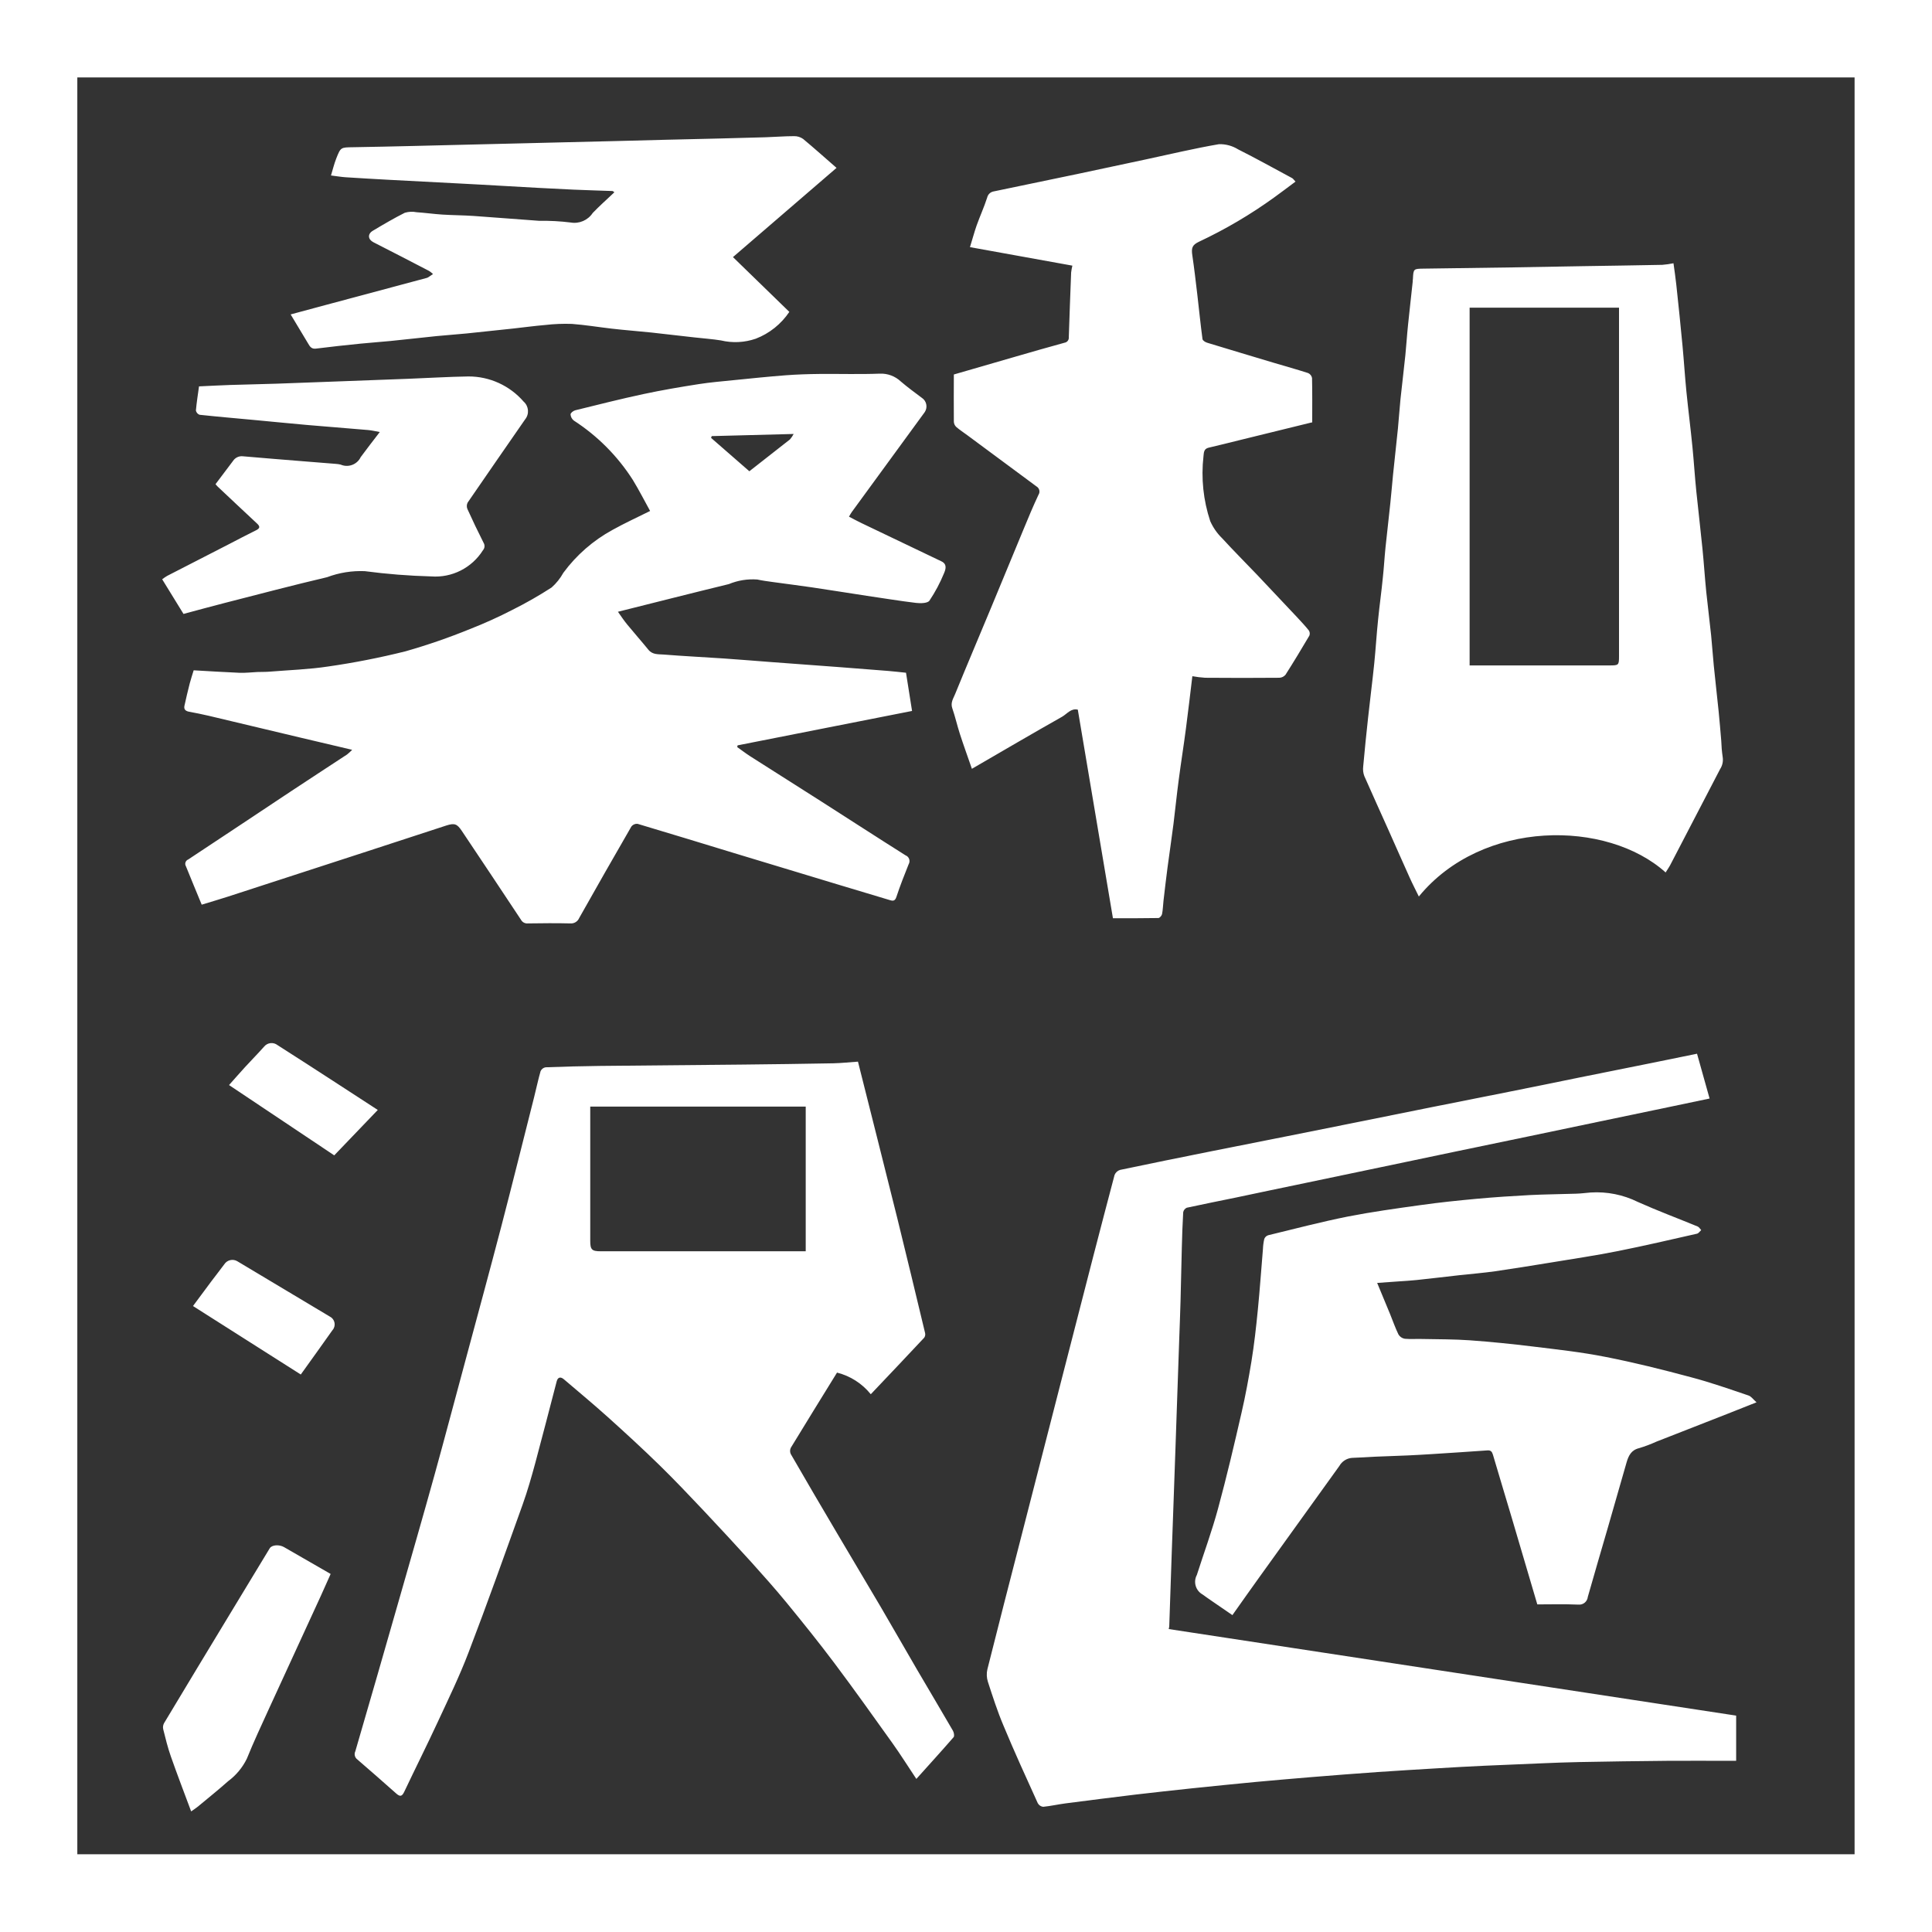 <?xml version="1.0" encoding="utf-8"?>
<!-- Generator: Adobe Illustrator 16.0.0, SVG Export Plug-In . SVG Version: 6.00 Build 0)  -->
<!DOCTYPE svg PUBLIC "-//W3C//DTD SVG 1.1//EN" "http://www.w3.org/Graphics/SVG/1.1/DTD/svg11.dtd">
<svg version="1.1" id="レイヤー_1" xmlns="http://www.w3.org/2000/svg" xmlns:xlink="http://www.w3.org/1999/xlink" x="0px"
	 y="0px" width="100px" height="100px" viewBox="0 0 100 100" enable-background="new 0 0 100 100" xml:space="preserve">
<rect x="0" y="0" width="100" height="100" fill="#333333" stroke="none"/>
<path fill="#FFFFFF" d="M17.277,68.747c-0.02,0.043-0.045,0.079-0.076,0.112c-0.535,0.759-1.079,1.513-1.632,2.285l-0.004-0.002
	l-5.576-3.542c0.321-0.434,0.632-0.855,0.945-1.272c0.224-0.297,0.452-0.587,0.673-0.885c0.147-0.229,0.449-0.301,0.682-0.158
	l4.778,2.858C17.292,68.253,17.386,68.522,17.277,68.747z M49.322,89.579c0.054,0.094,0.088,0.277,0.037,0.336
	c-0.623,0.719-1.265,1.42-1.929,2.162c-0.424-0.635-0.813-1.257-1.239-1.854c-0.989-1.383-1.978-2.774-2.999-4.135
	c-0.802-1.069-1.642-2.111-2.488-3.145c-0.588-0.716-1.208-1.41-1.827-2.098c-0.813-0.894-1.635-1.783-2.465-2.664
	c-0.747-0.79-1.495-1.579-2.271-2.338c-0.873-0.854-1.772-1.677-2.681-2.496c-0.743-0.667-1.513-1.308-2.271-1.953
	c-0.173-0.15-0.317-0.115-0.375,0.105c-0.365,1.406-0.731,2.816-1.107,4.222c-0.196,0.721-0.402,1.444-0.653,2.147
	c-0.92,2.564-1.828,5.122-2.803,7.665c-0.465,1.222-1.039,2.402-1.591,3.591c-0.562,1.212-1.161,2.404-1.732,3.609
	c-0.112,0.236-0.206,0.289-0.417,0.101c-0.667-0.595-1.34-1.181-2.02-1.769c-0.129-0.097-0.171-0.273-0.099-0.42
	c0.766-2.629,1.525-5.26,2.277-7.893c0.618-2.16,1.242-4.316,1.84-6.477c0.541-1.954,1.053-3.907,1.583-5.861
	c0.618-2.3,1.245-4.6,1.847-6.903c0.583-2.236,1.138-4.479,1.706-6.719c0.115-0.451,0.208-0.907,0.336-1.351
	c0.049-0.105,0.145-0.179,0.258-0.198c0.932-0.035,1.865-0.06,2.802-0.071c2.472-0.026,4.944-0.043,7.419-0.07
	c1.558-0.016,3.115-0.037,4.672-0.066c0.426-0.01,0.854-0.057,1.276-0.086c0.686,2.728,1.367,5.414,2.036,8.104
	c0.487,1.975,0.962,3.955,1.437,5.935c0.022,0.083,0.007,0.173-0.041,0.246c-0.909,0.976-1.827,1.935-2.767,2.929l-0.006-0.004
	c-0.445-0.551-1.057-0.942-1.743-1.115c-0.801,1.299-1.601,2.589-2.39,3.888c-0.05,0.1-0.053,0.219-0.007,0.322
	c0.798,1.383,1.603,2.76,2.416,4.132c0.747,1.267,1.495,2.526,2.242,3.785c0.632,1.076,1.246,2.16,1.876,3.238
	C48.08,87.468,48.708,88.521,49.322,89.579z M41.704,64.766v-7.489H30.551v6.949c0,0.456,0.082,0.54,0.545,0.54H41.704z
	 M83.081,70.229c-1.232-0.244-2.486-0.381-3.735-0.533c-1.086-0.133-2.168-0.243-3.266-0.322c-0.804-0.057-1.62-0.052-2.437-0.068
	c-0.312-0.012-0.626,0.017-0.935-0.012c-0.136-0.024-0.253-0.105-0.324-0.223c-0.166-0.342-0.29-0.701-0.433-1.053
	c-0.217-0.521-0.433-1.047-0.669-1.614h-0.012l0.01-0.005c0,0.001,0.001,0.002,0.002,0.005l1.113-0.079
	c0.31-0.021,0.619-0.038,0.926-0.071c0.745-0.078,1.494-0.169,2.242-0.253c0.616-0.066,1.225-0.116,1.834-0.202
	c0.949-0.137,1.899-0.292,2.846-0.446c1.166-0.193,2.338-0.365,3.496-0.597c1.371-0.272,2.734-0.593,4.1-0.901
	c0.081-0.02,0.144-0.122,0.215-0.187c-0.06-0.062-0.109-0.152-0.184-0.185c-1.03-0.424-2.077-0.814-3.096-1.271
	c-0.754-0.373-1.594-0.542-2.437-0.489c-0.253,0.021-0.507,0.055-0.762,0.062c-0.795,0.028-1.587,0.031-2.38,0.071
	c-0.926,0.049-1.851,0.109-2.771,0.194c-0.971,0.09-1.939,0.189-2.908,0.327c-1.254,0.174-2.511,0.348-3.753,0.591
	c-1.382,0.276-2.748,0.635-4.118,0.967c-0.094,0.028-0.167,0.097-0.205,0.188c-0.041,0.175-0.064,0.355-0.071,0.535
	c-0.089,1.048-0.159,2.087-0.262,3.123c-0.089,0.901-0.188,1.801-0.333,2.688c-0.146,0.885-0.308,1.771-0.51,2.644
	c-0.381,1.662-0.771,3.326-1.219,4.974c-0.313,1.157-0.73,2.29-1.097,3.434c-0.194,0.362-0.06,0.811,0.298,1.009
	c0.143,0.107,0.293,0.207,0.439,0.31c0.357,0.248,0.722,0.497,1.104,0.758c0.474-0.666,0.916-1.301,1.368-1.926
	c1.39-1.93,2.779-3.863,4.167-5.793c0.136-0.24,0.381-0.398,0.654-0.42c0.407-0.012,0.812-0.043,1.219-0.062
	c0.571-0.025,1.138-0.04,1.703-0.066c0.396-0.017,0.79-0.043,1.186-0.066c0.966-0.062,1.935-0.124,2.9-0.193
	c0.177-0.015,0.243,0.069,0.288,0.223c0.318,1.08,0.645,2.158,0.966,3.238c0.442,1.501,0.886,3.004,1.331,4.51
	c0.709,0,1.398-0.021,2.089,0.01h0.038c0.245,0.025,0.461-0.152,0.487-0.399c0.336-1.188,0.684-2.365,1.028-3.552
	c0.326-1.131,0.649-2.264,0.976-3.399c0.103-0.355,0.24-0.651,0.659-0.749c0.303-0.092,0.598-0.203,0.885-0.334l3.646-1.427
	c0.484-0.19,0.971-0.385,1.539-0.61c-0.176-0.153-0.275-0.306-0.412-0.351c-0.987-0.334-1.97-0.681-2.975-0.945
	C86.061,70.892,84.575,70.521,83.081,70.229z M19.552,57.453l-0.003-0.005c-0.808-0.525-1.549-1.01-2.294-1.491
	c-0.958-0.62-1.912-1.241-2.874-1.851l-0.011-0.008c0,0,0,0-0.001,0c-0.218-0.172-0.534-0.137-0.707,0.084
	c-0.32,0.36-0.659,0.703-0.986,1.059c-0.272,0.297-0.538,0.604-0.821,0.921l5.445,3.639L19.552,57.453z M13.961,80.14l-2.019,3.332
	c-1.155,1.906-2.307,3.812-3.453,5.723C8.438,89.29,8.424,89.4,8.448,89.505c0.118,0.471,0.232,0.943,0.392,1.398
	c0.331,0.943,0.689,1.878,1.054,2.855c0.164-0.117,0.263-0.176,0.352-0.252c0.522-0.434,1.052-0.859,1.561-1.311
	c0.411-0.305,0.743-0.703,0.968-1.162c0.348-0.86,0.741-1.702,1.127-2.547c0.901-1.962,1.802-3.921,2.702-5.879
	c0.174-0.38,0.342-0.764,0.51-1.139c-0.824-0.474-1.62-0.93-2.415-1.391C14.448,79.934,14.069,79.96,13.961,80.14z M52.984,27.383
	c-0.564,1.354-1.119,2.711-1.683,4.064c-0.618,1.49-1.253,2.977-1.862,4.472c-0.091,0.228-0.253,0.447-0.148,0.743
	c0.151,0.435,0.252,0.892,0.395,1.333c0.187,0.577,0.393,1.145,0.619,1.798c1.597-0.925,3.124-1.823,4.669-2.695
	c0.255-0.147,0.464-0.452,0.813-0.366c0.611,3.64,1.216,7.238,1.818,10.795c0.792,0,1.572,0.005,2.354-0.01
	c0.066-0.001,0.171-0.123,0.188-0.202c0.045-0.228,0.05-0.467,0.076-0.697c0.066-0.571,0.133-1.141,0.207-1.71
	c0.1-0.757,0.215-1.521,0.31-2.27c0.093-0.749,0.167-1.499,0.267-2.248c0.116-0.893,0.26-1.783,0.376-2.675
	c0.119-0.892,0.219-1.784,0.333-2.715c0.219,0.04,0.438,0.066,0.659,0.081c1.28,0.011,2.562,0.011,3.846,0
	c0.121-0.004,0.237-0.061,0.316-0.155c0.426-0.668,0.835-1.346,1.237-2.028c0.033-0.088,0.023-0.187-0.029-0.266
	c-0.186-0.233-0.393-0.452-0.594-0.67c-0.693-0.733-1.379-1.465-2.073-2.199c-0.609-0.639-1.232-1.259-1.827-1.91
	c-0.258-0.251-0.462-0.549-0.609-0.877c-0.359-1.081-0.479-2.227-0.35-3.359c0.021-0.165,0.004-0.387,0.264-0.444
	c0.533-0.121,1.063-0.26,1.595-0.389l3.755-0.922l0.014,0.016c0-0.802,0.008-1.556-0.009-2.312c-0.021-0.113-0.096-0.208-0.2-0.255
	c-0.59-0.191-1.188-0.355-1.782-0.533c-1.149-0.346-2.296-0.686-3.443-1.037c-0.098-0.029-0.235-0.115-0.245-0.189
	c-0.103-0.768-0.179-1.541-0.269-2.311c-0.081-0.677-0.157-1.349-0.257-2.021c-0.058-0.389-0.008-0.54,0.345-0.708
	c1.368-0.643,2.675-1.412,3.899-2.298c0.365-0.266,0.731-0.538,1.096-0.814c-0.084-0.087-0.119-0.148-0.172-0.179
	c-0.936-0.502-1.858-1.018-2.803-1.492c-0.295-0.183-0.639-0.275-0.985-0.266c-1.271,0.218-2.522,0.517-3.776,0.786
	c-1.164,0.25-2.327,0.5-3.491,0.744c-1.468,0.305-2.932,0.607-4.393,0.915c-0.167,0.027-0.3,0.152-0.338,0.316
	c-0.157,0.491-0.374,0.962-0.548,1.45c-0.126,0.359-0.221,0.728-0.344,1.118l5.301,0.958c-0.028,0.116-0.05,0.234-0.064,0.353
	c-0.04,1.114-0.088,2.228-0.121,3.343c0.017,0.14-0.076,0.268-0.214,0.292c-0.843,0.232-1.683,0.471-2.521,0.715
	c-1.068,0.307-2.137,0.615-3.215,0.931c0,0.824-0.01,1.635,0,2.443c0.004,0.103,0.048,0.198,0.122,0.271
	c0.182,0.158,0.389,0.29,0.583,0.435c1.189,0.878,2.379,1.759,3.569,2.643l0.023,0.015c0.138,0.093,0.176,0.282,0.083,0.421
	C53.479,26.193,53.227,26.789,52.984,27.383z M11.638,31.207c1.761-0.451,3.522-0.916,5.294-1.332
	c0.622-0.234,1.285-0.34,1.949-0.312c1.14,0.151,2.286,0.241,3.436,0.272c1.075,0.081,2.106-0.44,2.681-1.355
	c0.096-0.108,0.107-0.267,0.03-0.389c-0.292-0.576-0.57-1.16-0.836-1.747c-0.044-0.106-0.039-0.227,0.013-0.33
	c0.984-1.438,1.982-2.869,2.973-4.304c0.228-0.278,0.194-0.685-0.074-0.922c-0.72-0.831-1.765-1.307-2.862-1.303
	c-1.037,0.016-2.074,0.082-3.107,0.121c-1.166,0.045-2.332,0.087-3.497,0.131c-1.101,0.037-2.205,0.084-3.302,0.122
	c-0.801,0.027-1.605,0.041-2.41,0.067c-0.528,0.017-1.044,0.047-1.625,0.073c-0.057,0.418-0.124,0.832-0.161,1.25
	c0.021,0.101,0.093,0.185,0.189,0.22c0.939,0.101,1.881,0.181,2.823,0.269c0.909,0.084,1.817,0.177,2.727,0.257
	c1.059,0.09,2.118,0.172,3.179,0.264c0.19,0.017,0.38,0.064,0.599,0.103c-0.347,0.455-0.674,0.87-0.987,1.298
	c-0.186,0.388-0.645,0.559-1.039,0.387c-0.083-0.019-0.167-0.032-0.251-0.037l-1.653-0.132c-1.049-0.086-2.098-0.167-3.147-0.26
	c-0.207-0.026-0.41,0.069-0.522,0.244c-0.294,0.396-0.597,0.797-0.903,1.199c0.04,0.044,0.072,0.087,0.11,0.123
	c0.679,0.639,1.354,1.278,2.038,1.913c0.166,0.153,0.157,0.247-0.047,0.349c-0.474,0.234-0.942,0.479-1.411,0.723
	c-1.064,0.544-2.128,1.09-3.191,1.638c-0.09,0.054-0.177,0.112-0.26,0.176l1.104,1.794C10.222,31.583,10.927,31.389,11.638,31.207z
	 M42.401,19.356c1.044-0.01,2.091,0.024,3.133-0.016c0.406-0.018,0.801,0.13,1.096,0.409c0.346,0.295,0.713,0.565,1.078,0.838
	c0.247,0.157,0.32,0.484,0.165,0.731c-0.001,0-0.001,0.001-0.001,0.001c-0.011,0.018-0.023,0.034-0.035,0.05l-3.747,5.131
	c-0.05,0.067-0.089,0.144-0.146,0.244c0.211,0.108,0.422,0.225,0.639,0.328c1.38,0.663,2.762,1.323,4.143,1.982
	c0.312,0.147,0.22,0.418,0.139,0.611c-0.204,0.5-0.458,0.978-0.758,1.426c-0.098,0.138-0.465,0.144-0.698,0.115
	c-0.853-0.102-1.693-0.244-2.539-0.366c-0.95-0.144-1.896-0.298-2.85-0.439c-0.67-0.099-1.34-0.18-2.012-0.274
	c-0.271-0.038-0.544-0.073-0.812-0.131c-0.502-0.037-1.005,0.044-1.471,0.237c-1.891,0.46-3.777,0.941-5.741,1.432
	c0.173,0.245,0.318,0.464,0.487,0.668c0.357,0.436,0.731,0.855,1.088,1.296c0.214,0.266,0.518,0.23,0.786,0.25
	c1.041,0.084,2.084,0.133,3.127,0.204c0.838,0.057,1.676,0.129,2.515,0.191l3.507,0.26c0.826,0.063,1.654,0.128,2.481,0.194
	c0.296,0.025,0.591,0.058,0.92,0.093c0.102,0.635,0.204,1.289,0.313,1.978l-9.031,1.781c-0.006,0.029-0.012,0.058-0.018,0.09
	c0.227,0.16,0.447,0.331,0.681,0.48c1.2,0.767,2.405,1.526,3.605,2.292c1.477,0.943,2.946,1.897,4.427,2.831
	c0.163,0.062,0.245,0.247,0.183,0.41c-0.006,0.018-0.015,0.034-0.024,0.051c-0.223,0.559-0.445,1.117-0.632,1.687
	c-0.068,0.205-0.159,0.223-0.327,0.173l-2.716-0.816c-1.782-0.538-3.564-1.076-5.346-1.618c-1.67-0.507-3.339-1.022-5.012-1.519
	c-0.122-0.011-0.24,0.04-0.316,0.136c-0.91,1.575-1.811,3.154-2.703,4.739c-0.078,0.186-0.266,0.298-0.465,0.28
	c-0.731-0.018-1.463-0.01-2.193,0c-0.147,0.015-0.288-0.062-0.357-0.192c-1.011-1.535-2.038-3.062-3.058-4.592
	c-0.244-0.366-0.374-0.422-0.808-0.282l-4.116,1.344l-7.176,2.333c-0.45,0.145-0.902,0.278-1.366,0.419
	c-0.274-0.665-0.549-1.325-0.816-1.986c-0.07-0.115-0.034-0.265,0.082-0.336c0.003-0.002,0.006-0.003,0.009-0.005h0.008
	c1.783-1.175,3.553-2.358,5.331-3.537c0.967-0.641,1.94-1.272,2.911-1.911c0.089-0.072,0.174-0.149,0.254-0.23l-0.002-0.013
	c-0.914-0.214-1.75-0.411-2.587-0.61l-4.822-1.148c-0.338-0.08-0.68-0.147-1.021-0.211c-0.172-0.033-0.278-0.112-0.243-0.297
	c0.085-0.391,0.177-0.78,0.276-1.168c0.058-0.222,0.132-0.439,0.204-0.679c0.797,0.044,1.583,0.097,2.372,0.129
	c0.308,0.012,0.618-0.027,0.927-0.041c0.214-0.008,0.429,0,0.644-0.019c1.006-0.082,2.02-0.115,3.017-0.266
	c1.346-0.193,2.681-0.456,4-0.785c1.133-0.323,2.248-0.708,3.339-1.153c0.748-0.292,1.479-0.623,2.193-0.991
	c0.699-0.349,1.377-0.736,2.033-1.16c0.245-0.217,0.451-0.474,0.609-0.761c0.677-0.919,1.548-1.678,2.549-2.223
	c0.609-0.339,1.239-0.629,1.942-0.977c-0.292-0.527-0.572-1.08-0.893-1.605c-0.787-1.233-1.83-2.282-3.057-3.076
	c-0.099-0.078-0.16-0.193-0.168-0.319c0-0.075,0.144-0.188,0.244-0.212c1.174-0.289,2.349-0.587,3.533-0.84
	c0.948-0.203,1.907-0.366,2.864-0.515c0.596-0.093,1.2-0.143,1.802-0.204c0.897-0.09,1.796-0.184,2.696-0.253
	C41.244,19.381,41.822,19.362,42.401,19.356z M41.079,22.462l-4.242,0.111l-0.032,0.092l1.981,1.727
	c0.701-0.548,1.401-1.096,2.1-1.646C40.962,22.66,41.026,22.564,41.079,22.462z M62.679,59.593c-1.568,0.315-3.139,0.63-4.707,0.962
	c-0.128,0.04-0.233,0.136-0.283,0.263c-0.374,1.396-0.73,2.793-1.097,4.191c-0.541,2.094-1.078,4.189-1.616,6.281l-2.132,8.308
	c-0.583,2.266-1.168,4.532-1.737,6.804c-0.05,0.211-0.04,0.432,0.024,0.64c0.247,0.762,0.494,1.531,0.804,2.264
	c0.563,1.357,1.173,2.689,1.782,4.031c0.06,0.104,0.162,0.171,0.278,0.183c0.388-0.038,0.769-0.127,1.157-0.177
	c1.206-0.157,2.415-0.31,3.624-0.456c0.968-0.111,1.937-0.221,2.907-0.322c1.088-0.114,2.176-0.222,3.266-0.327
	c0.982-0.09,1.967-0.176,2.953-0.257c1.137-0.094,2.274-0.18,3.412-0.261c1.03-0.07,2.062-0.133,3.096-0.194
	c0.799-0.049,1.599-0.092,2.398-0.13c1.004-0.045,2.008-0.088,3.013-0.128c0.64-0.026,1.285-0.053,1.927-0.064
	c1.512-0.029,3.025-0.051,4.541-0.064c1.075-0.008,2.153,0,3.231,0h0.343v-2.337l-0.01-0.004l-29.361-4.479
	c0.012-0.047,0.023-0.092,0.028-0.138c0.045-1.307,0.09-2.616,0.133-3.926c0.021-0.59,0.046-1.179,0.064-1.769l0.131-3.699
	c0.021-0.623,0.043-1.246,0.064-1.867l0.128-3.699c0.021-0.623,0.048-1.244,0.064-1.866c0.023-0.909,0.041-1.827,0.066-2.741
	c0.015-0.625,0.036-1.245,0.072-1.867c0.019-0.105,0.09-0.193,0.186-0.236c0.854-0.186,1.715-0.356,2.569-0.532
	c1.197-0.248,2.392-0.509,3.586-0.752c1.278-0.265,2.559-0.532,3.836-0.802l3.927-0.823l3.836-0.797l3.588-0.751l3.524-0.735
	l2.194-0.46l-0.65-2.319l-2.387,0.487l-3.654,0.734c-1.24,0.251-2.478,0.512-3.717,0.754c-1.343,0.271-2.691,0.533-4.031,0.802
	c-1.24,0.248-2.479,0.499-3.717,0.749c-1.219,0.243-2.438,0.49-3.655,0.732C65.346,59.063,64.011,59.326,62.679,59.593z
	 M70.617,40.171c-0.06-0.159-0.079-0.331-0.058-0.499c0.076-0.848,0.162-1.695,0.255-2.54c0.1-0.929,0.221-1.856,0.316-2.786
	c0.078-0.763,0.121-1.529,0.202-2.292c0.071-0.719,0.174-1.434,0.243-2.152c0.057-0.519,0.085-1.041,0.138-1.561
	c0.079-0.772,0.174-1.542,0.252-2.313c0.05-0.477,0.089-0.954,0.136-1.432c0.081-0.807,0.174-1.605,0.255-2.411
	c0.05-0.509,0.081-1.02,0.133-1.527c0.081-0.762,0.174-1.521,0.253-2.281c0.052-0.519,0.083-1.041,0.138-1.561
	c0.076-0.749,0.164-1.499,0.243-2.248c0-0.042,0-0.085,0.009-0.128c0.028-0.534,0.028-0.528,0.573-0.536
	c1.504-0.018,3.008-0.04,4.51-0.063c1.244-0.02,2.489-0.044,3.736-0.065c1.363-0.022,2.727-0.04,4.09-0.068
	c0.193-0.016,0.389-0.043,0.578-0.082c0.053,0.382,0.107,0.743,0.146,1.106c0.114,1.059,0.224,2.117,0.323,3.176
	c0.074,0.786,0.122,1.573,0.2,2.357c0.096,0.962,0.22,1.922,0.314,2.882c0.076,0.763,0.121,1.529,0.2,2.292
	c0.1,0.983,0.219,1.966,0.316,2.949c0.076,0.752,0.123,1.507,0.199,2.259c0.079,0.752,0.174,1.499,0.252,2.248
	c0.053,0.519,0.084,1.042,0.137,1.561c0.078,0.794,0.173,1.588,0.252,2.378c0.05,0.499,0.09,0.997,0.133,1.499
	c0.01,0.286,0.033,0.571,0.076,0.855c0.033,0.215-0.014,0.436-0.133,0.618c-0.861,1.653-1.721,3.307-2.58,4.962
	c-0.066,0.128-0.154,0.244-0.241,0.39c-3.032-2.733-9.488-2.767-12.774,1.245c-0.162-0.335-0.326-0.646-0.469-0.966
	c-0.367-0.808-0.719-1.622-1.083-2.431C71.464,42.061,71.035,41.12,70.617,40.171z M76.066,34.442h7.255
	c0.46,0,0.479-0.015,0.479-0.473V15.926l-7.733-0.001V34.442z M100,100H0V0h100V100z M95.993,4.007H4.002v91.969h91.991V4.007z
	 M16.354,18.044c0.767-0.098,1.537-0.178,2.306-0.257c0.518-0.054,1.039-0.085,1.557-0.138c0.789-0.078,1.581-0.172,2.373-0.252
	c0.518-0.052,1.04-0.085,1.557-0.137c0.802-0.083,1.603-0.167,2.405-0.254c0.558-0.062,1.115-0.137,1.674-0.185
	c0.456-0.053,0.915-0.072,1.374-0.056c0.686,0.052,1.366,0.165,2.051,0.244c0.685,0.08,1.374,0.13,2.06,0.202
	c0.747,0.081,1.495,0.17,2.242,0.254c0.452,0.051,0.909,0.083,1.358,0.154c0.599,0.144,1.227,0.113,1.808-0.088
	c0.707-0.272,1.312-0.757,1.735-1.386l0.008,0.004l-2.924-2.842l5.361-4.618c-0.586-0.509-1.149-1.016-1.731-1.499
	c-0.136-0.096-0.299-0.146-0.464-0.143c-0.492,0-0.987,0.042-1.474,0.057c-0.802,0.024-1.605,0.045-2.411,0.065l-2.802,0.066
	c-0.836,0.021-1.672,0.044-2.508,0.065l-2.702,0.065l-2.539,0.062l-2.734,0.066c-0.858,0.021-1.719,0.044-2.573,0.063
	c-1.03,0.022-2.06,0.049-3.089,0.064c-0.633,0.009-0.637-0.001-0.867,0.582c-0.111,0.284-0.183,0.581-0.273,0.88
	c0.312,0.039,0.531,0.077,0.753,0.092c0.734,0.048,1.473,0.09,2.204,0.13c1.237,0.065,2.473,0.128,3.709,0.194
	c0.746,0.035,1.49,0.083,2.237,0.123c1.214,0.072,2.427,0.137,3.645,0.194c0.674,0.031,1.349,0.046,2.022,0.072
	c0.024,0.001,0.048,0.032,0.098,0.065c-0.382,0.363-0.771,0.705-1.121,1.071c-0.25,0.378-0.699,0.571-1.143,0.493
	c-0.541-0.067-1.085-0.096-1.629-0.087c-1.141-0.08-2.276-0.175-3.411-0.253c-0.533-0.036-1.069-0.036-1.603-0.07
	c-0.446-0.029-0.888-0.092-1.333-0.122c-0.202-0.041-0.412-0.03-0.609,0.029c-0.559,0.282-1.111,0.606-1.655,0.931
	c-0.278,0.165-0.255,0.446,0.03,0.593c0.961,0.49,1.921,0.985,2.879,1.484c0.075,0.048,0.145,0.103,0.208,0.163
	c-0.083,0.055-0.162,0.112-0.244,0.165c-0.027,0.017-0.056,0.029-0.086,0.037l-5.425,1.453l-1.614,0.435
	c0.316,0.527,0.611,1.017,0.904,1.505C16.04,17.94,16.124,18.073,16.354,18.044z M86.22,45.163
	c-0.002-0.002-0.005-0.003-0.006-0.005c-0.001,0.001-0.001,0.001-0.001,0.002L86.22,45.163z M71.271,66.404h0.012
	c-0.001-0.003-0.002-0.004-0.002-0.005L71.271,66.404z M9.896,93.761c0,0,0-0.002-0.001-0.002c-0.001,0.002-0.002,0.002-0.004,0.002
	H9.896z"/>
</svg>
